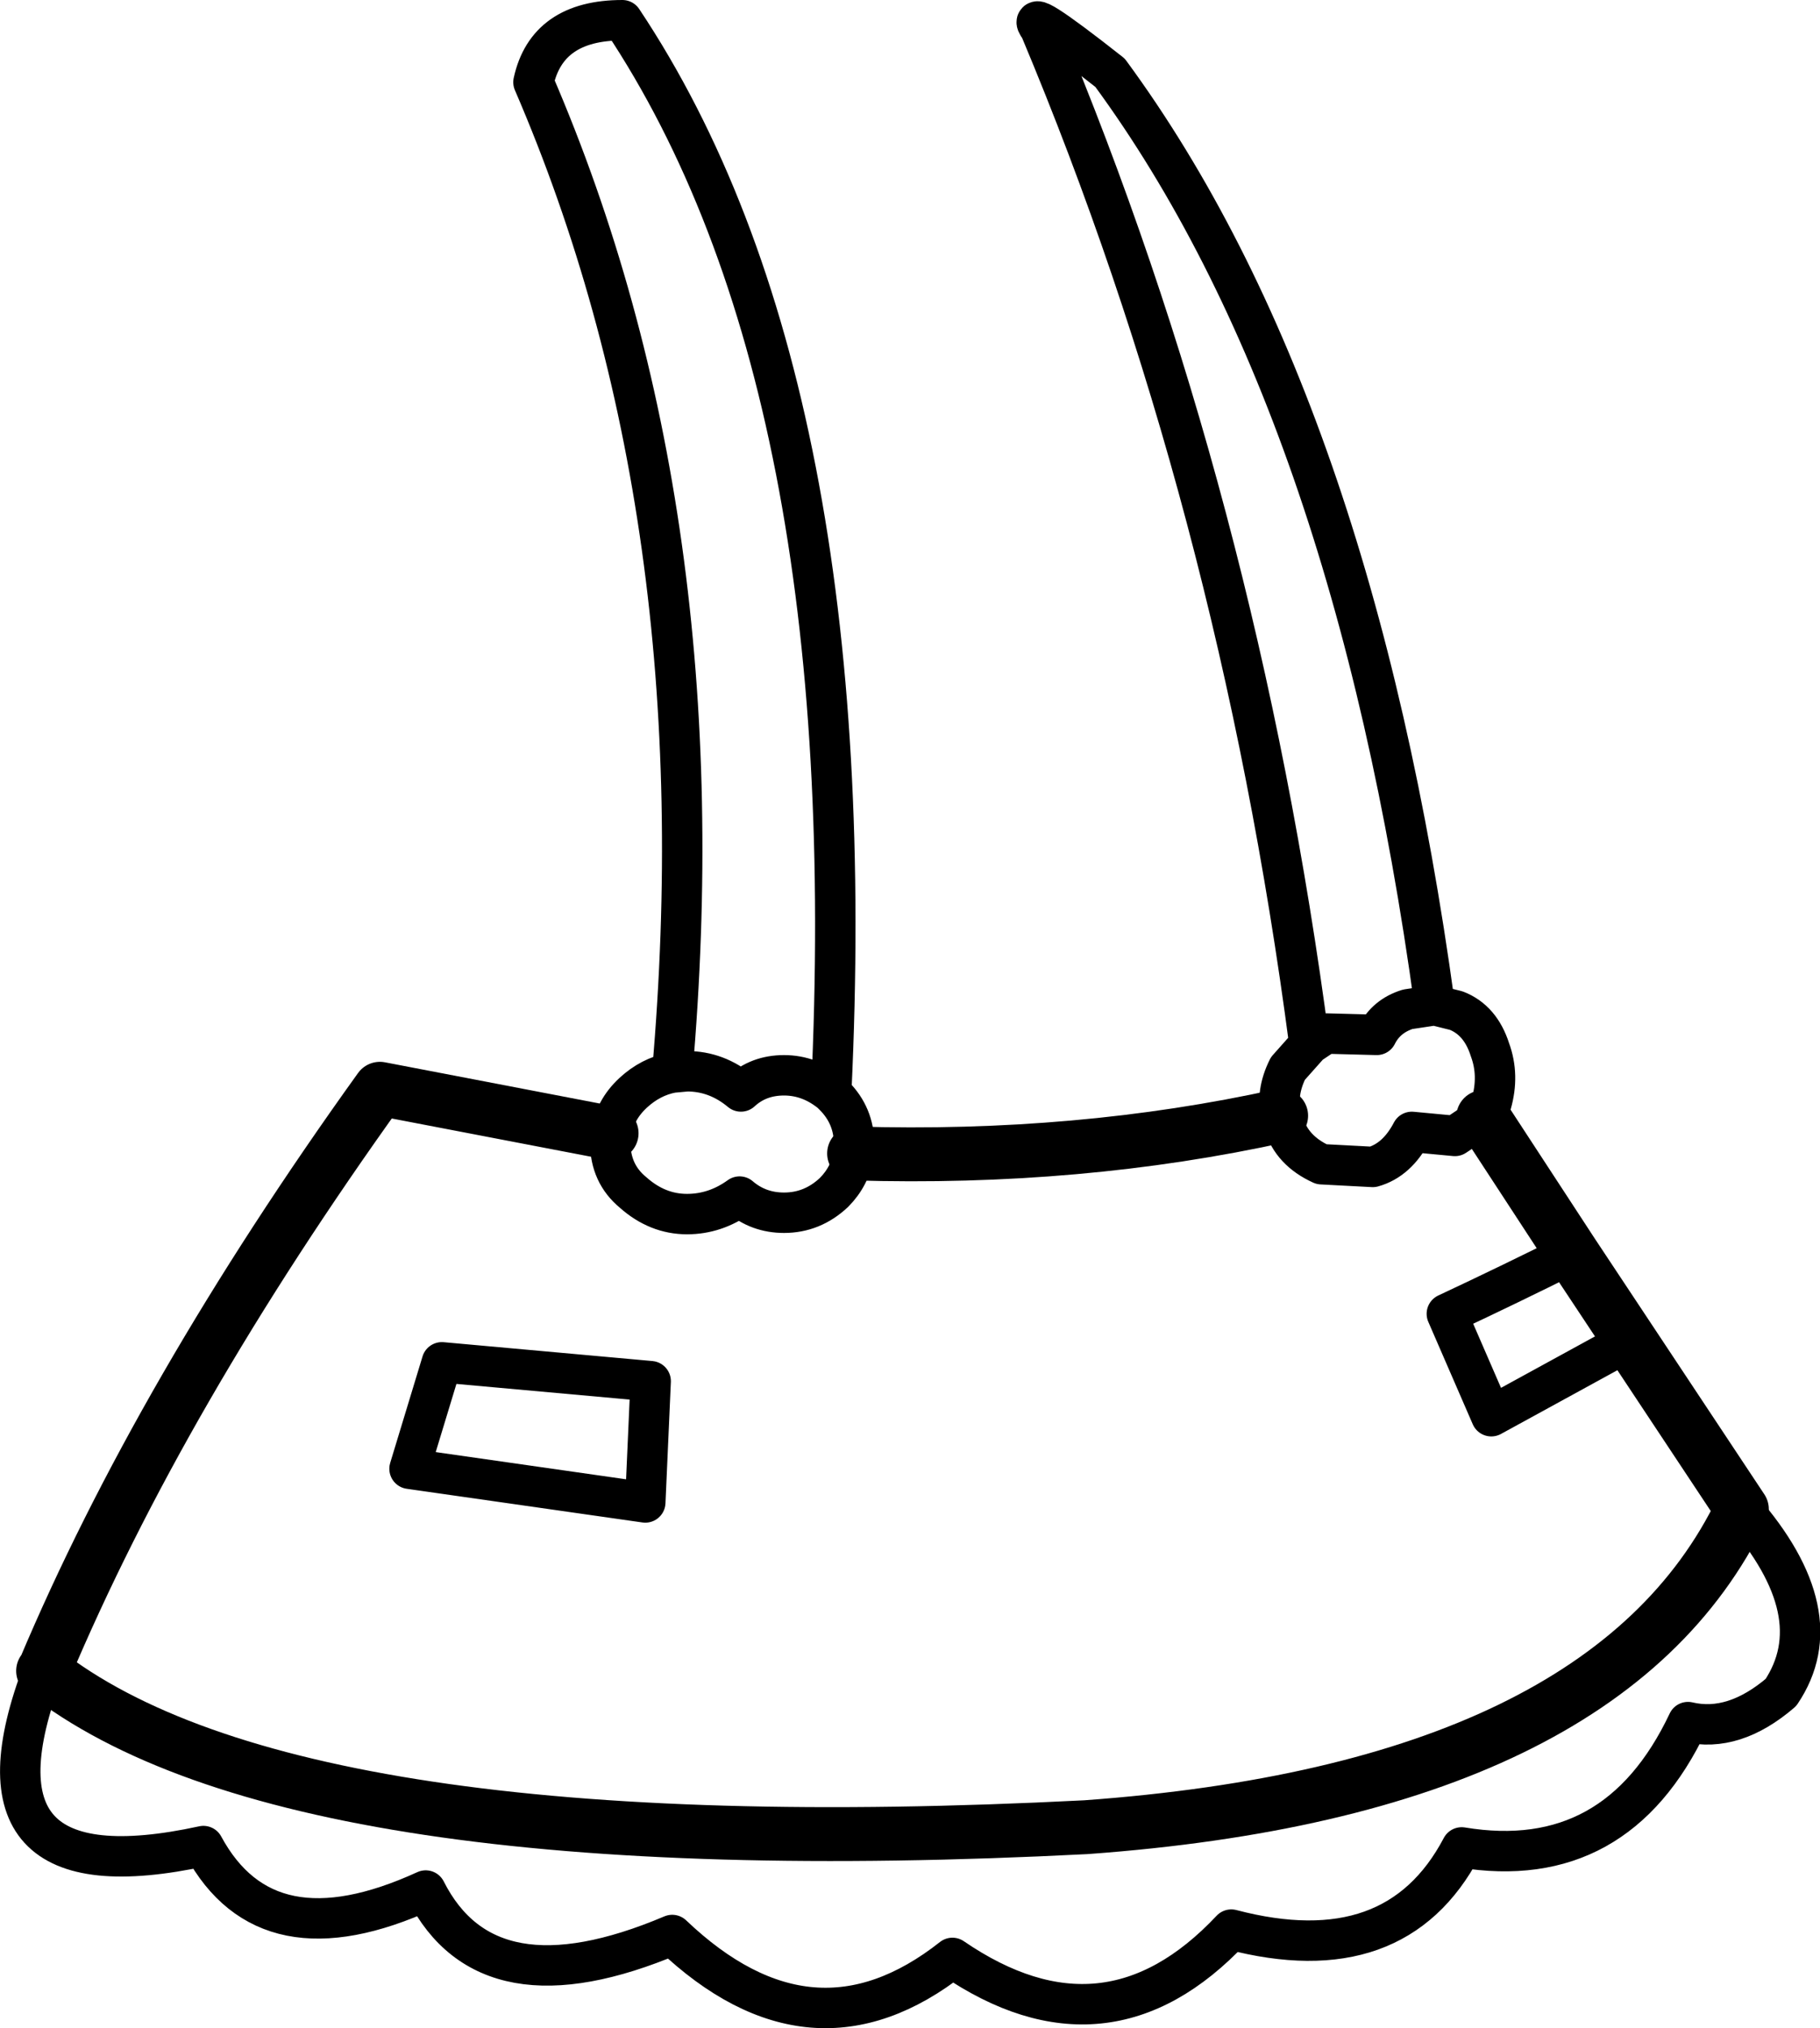 <?xml version="1.0" encoding="UTF-8" standalone="no"?>
<svg xmlns:xlink="http://www.w3.org/1999/xlink" height="75.25px" width="67.55px" xmlns="http://www.w3.org/2000/svg">
  <g transform="matrix(1.0, 0.0, 0.0, 1.0, 33.8, 37.65)">
    <path d="M13.75 3.75 Q13.55 2.9 14.0 2.0 L14.8 1.1 Q12.15 -19.1 4.8 -36.6 4.1 -37.55 7.4 -34.95 16.4 -22.7 19.45 -0.35 L20.25 -0.15 Q21.15 0.2 21.5 1.3 21.85 2.25 21.55 3.3 L21.25 3.8 20.2 4.5 18.6 4.35 Q18.05 5.4 17.15 5.65 L15.25 5.55 Q14.15 5.05 13.85 4.05 L13.75 3.75 M30.85 18.35 Q34.25 22.25 32.3 25.15 30.55 26.65 28.85 26.25 26.2 31.85 20.45 30.9 18.0 35.55 11.9 33.95 7.25 38.9 1.55 35.0 -3.65 39.1 -8.85 34.15 -15.7 37.05 -18.0 32.5 -23.9 35.2 -26.25 30.85 -35.45 32.85 -32.2 24.35 L-32.15 24.3 M-11.1 4.4 Q-11.0 3.55 -10.3 2.9 -9.65 2.3 -8.85 2.15 -7.05 -18.5 -14.0 -34.6 -13.5 -36.9 -10.7 -36.9 -1.7 -23.4 -2.95 2.9 L-2.85 3.0 Q-2.1 3.75 -2.1 4.8 L-2.1 5.15 Q-2.25 6.0 -2.85 6.6 -3.65 7.35 -4.7 7.35 -5.65 7.35 -6.35 6.75 -7.25 7.4 -8.3 7.4 -9.4 7.4 -10.3 6.6 -11.15 5.9 -11.15 4.75 L-11.1 4.4 M14.8 1.1 L15.4 0.7 17.3 0.75 Q17.65 0.05 18.45 -0.2 L19.45 -0.35 M24.55 8.85 Q22.25 10.0 19.9 11.1 L21.55 14.9 26.3 12.3 M-8.85 2.15 L-8.3 2.1 Q-7.2 2.1 -6.3 2.85 -5.65 2.25 -4.7 2.25 -3.75 2.25 -2.95 2.9 M-17.4 12.9 L-9.65 13.6 -9.85 18.1 -18.6 16.85 -17.4 12.9" fill="none" stroke="#000000" stroke-linecap="round" stroke-linejoin="round" stroke-width="1.5"/>
    <path d="M21.25 3.8 L24.55 8.85 30.85 18.35 Q25.85 28.75 6.5 30.15 -22.9 31.65 -32.2 24.35 M-32.15 24.3 Q-27.85 14.1 -19.7 2.75 L-11.1 4.4 M-2.1 5.15 Q6.25 5.4 13.75 3.75" fill="none" stroke="#000000" stroke-linecap="round" stroke-linejoin="round" stroke-width="2.0"/>
  </g>
</svg>
